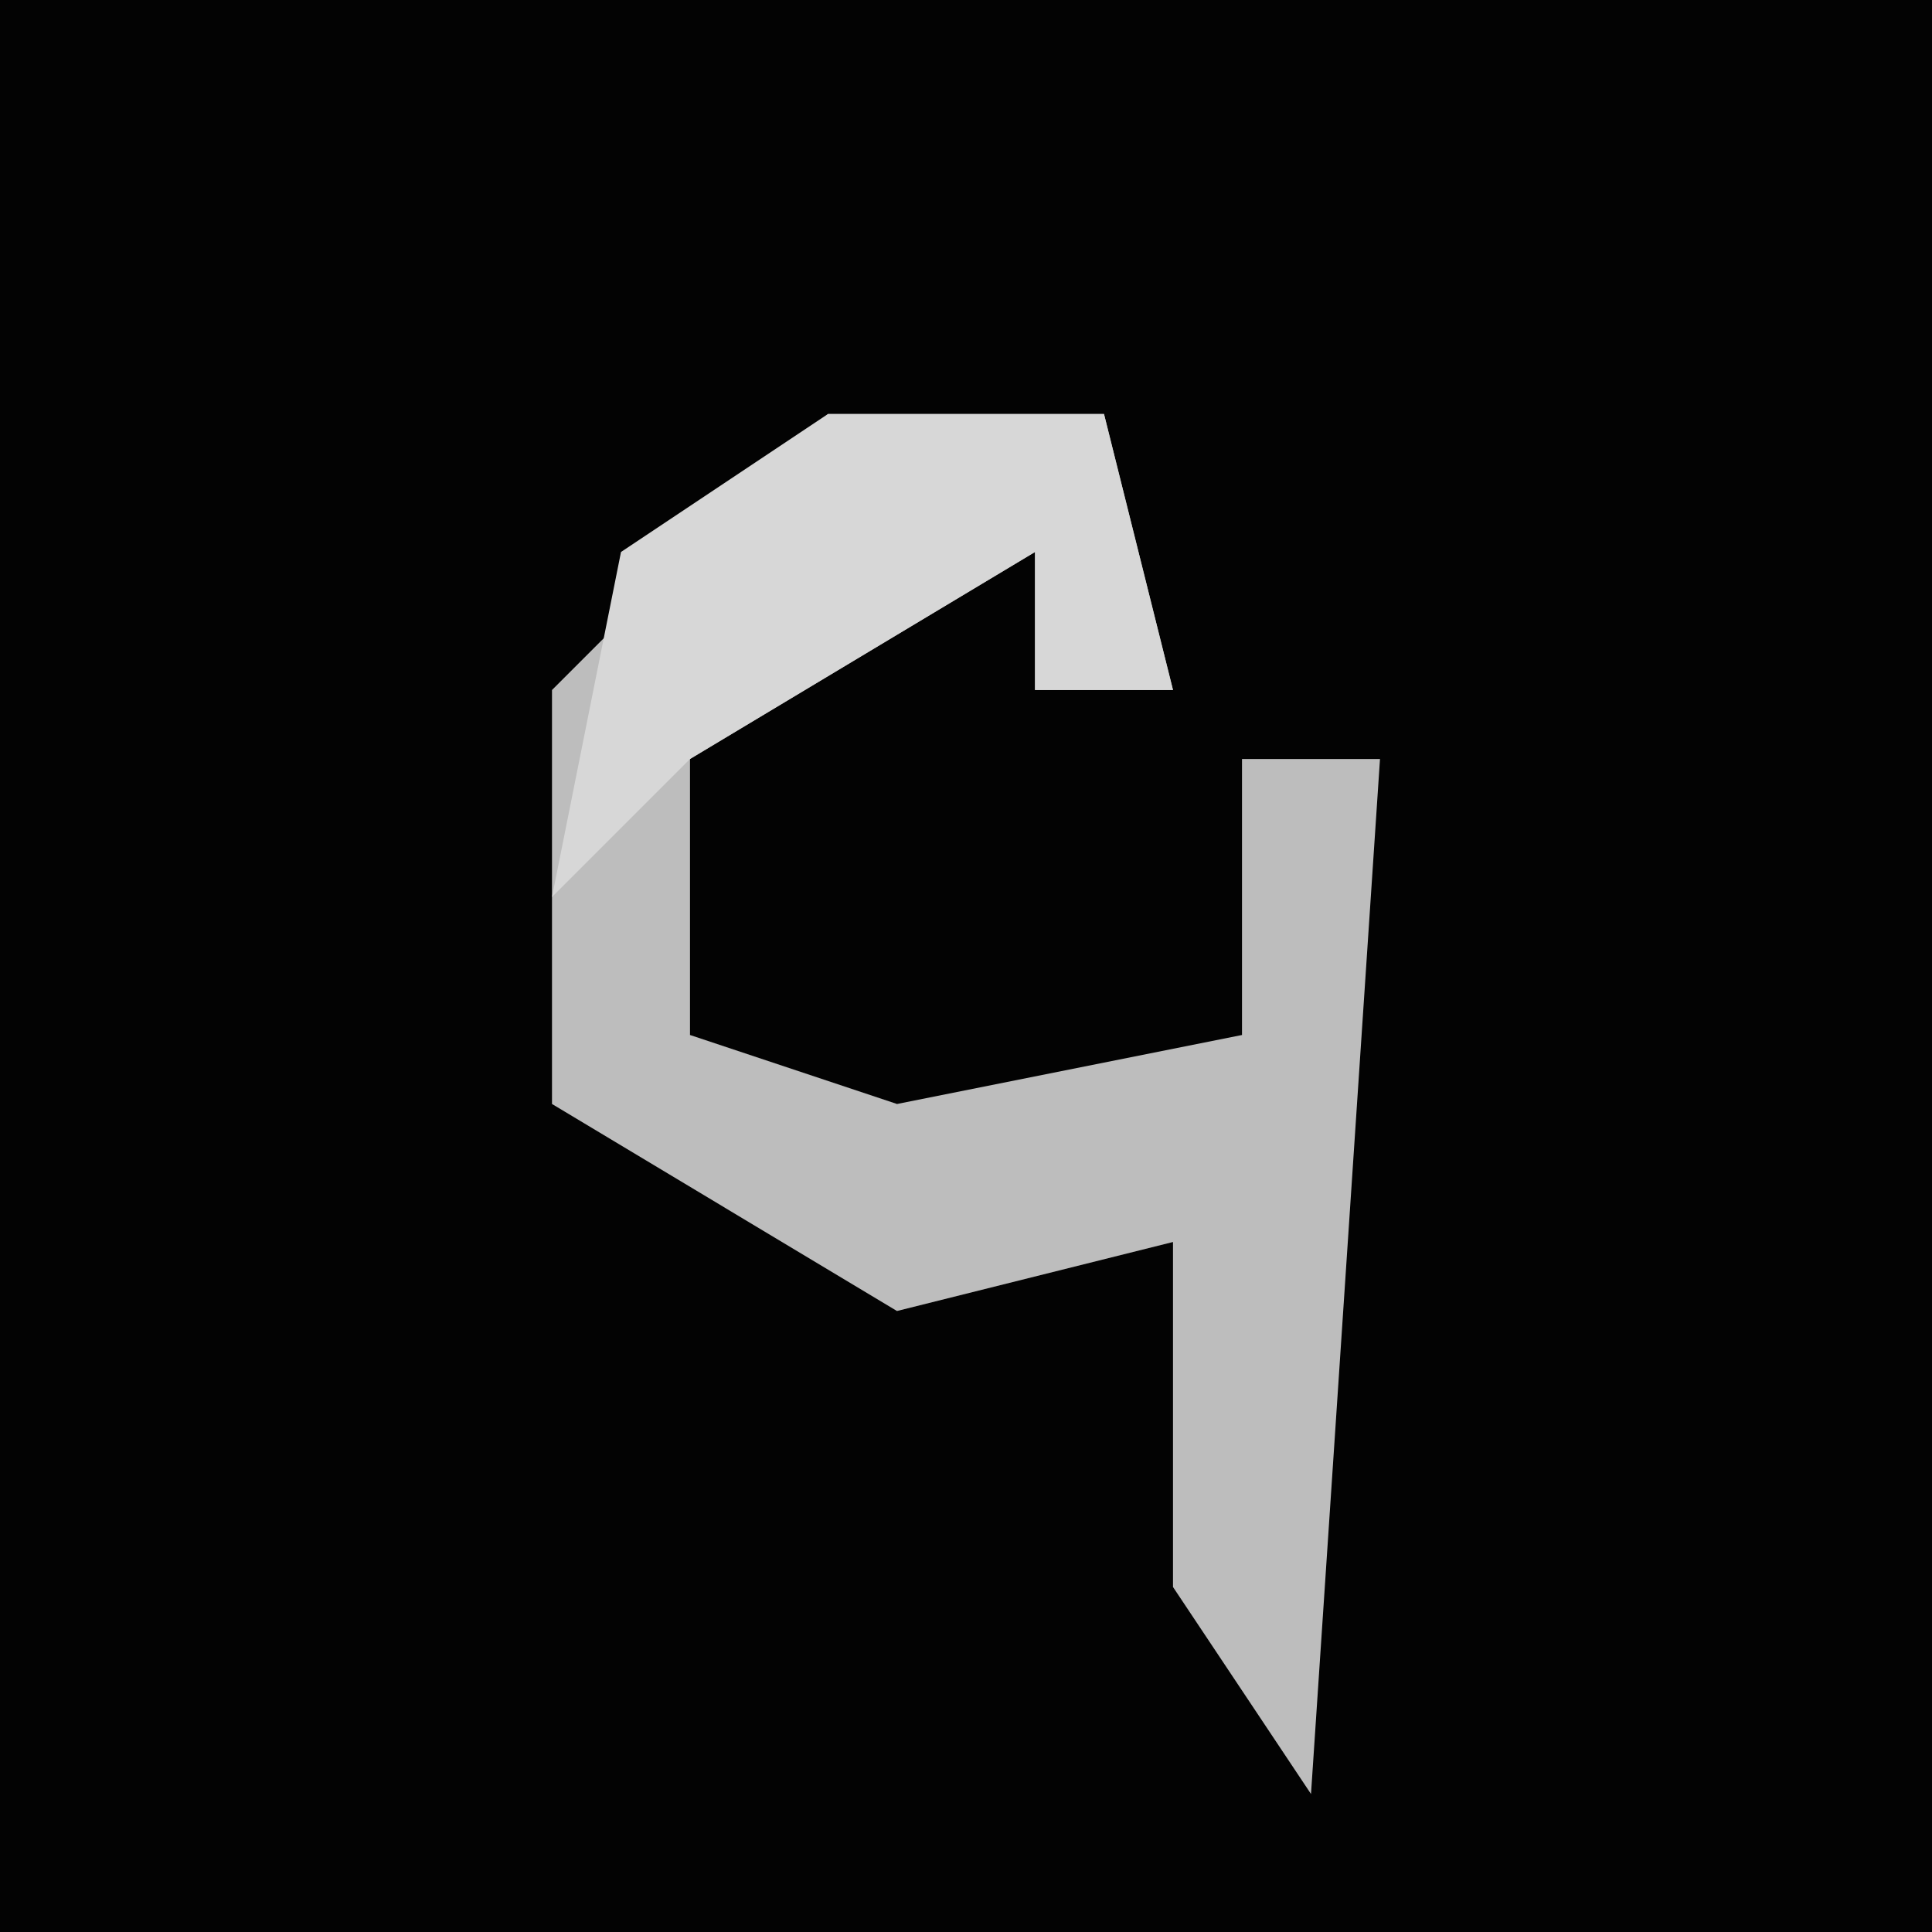 <?xml version="1.0" encoding="UTF-8"?>
<svg version="1.1" xmlns="http://www.w3.org/2000/svg" width="28" height="28">
<path d="M0,0 L28,0 L28,28 L0,28 Z " fill="#030303" transform="translate(0,0)"/>
<path d="M0,0 L4,0 L5,4 L3,4 L3,2 L-2,5 L-2,9 L1,10 L6,9 L6,5 L8,5 L7,20 L5,17 L5,12 L1,13 L-4,10 L-4,4 Z " fill="#BDBDBD" transform="translate(12,6)"/>
<path d="M0,0 L4,0 L5,4 L3,4 L3,2 L-2,5 L-4,7 L-3,2 Z " fill="#D7D7D7" transform="translate(12,6)"/>
</svg>
